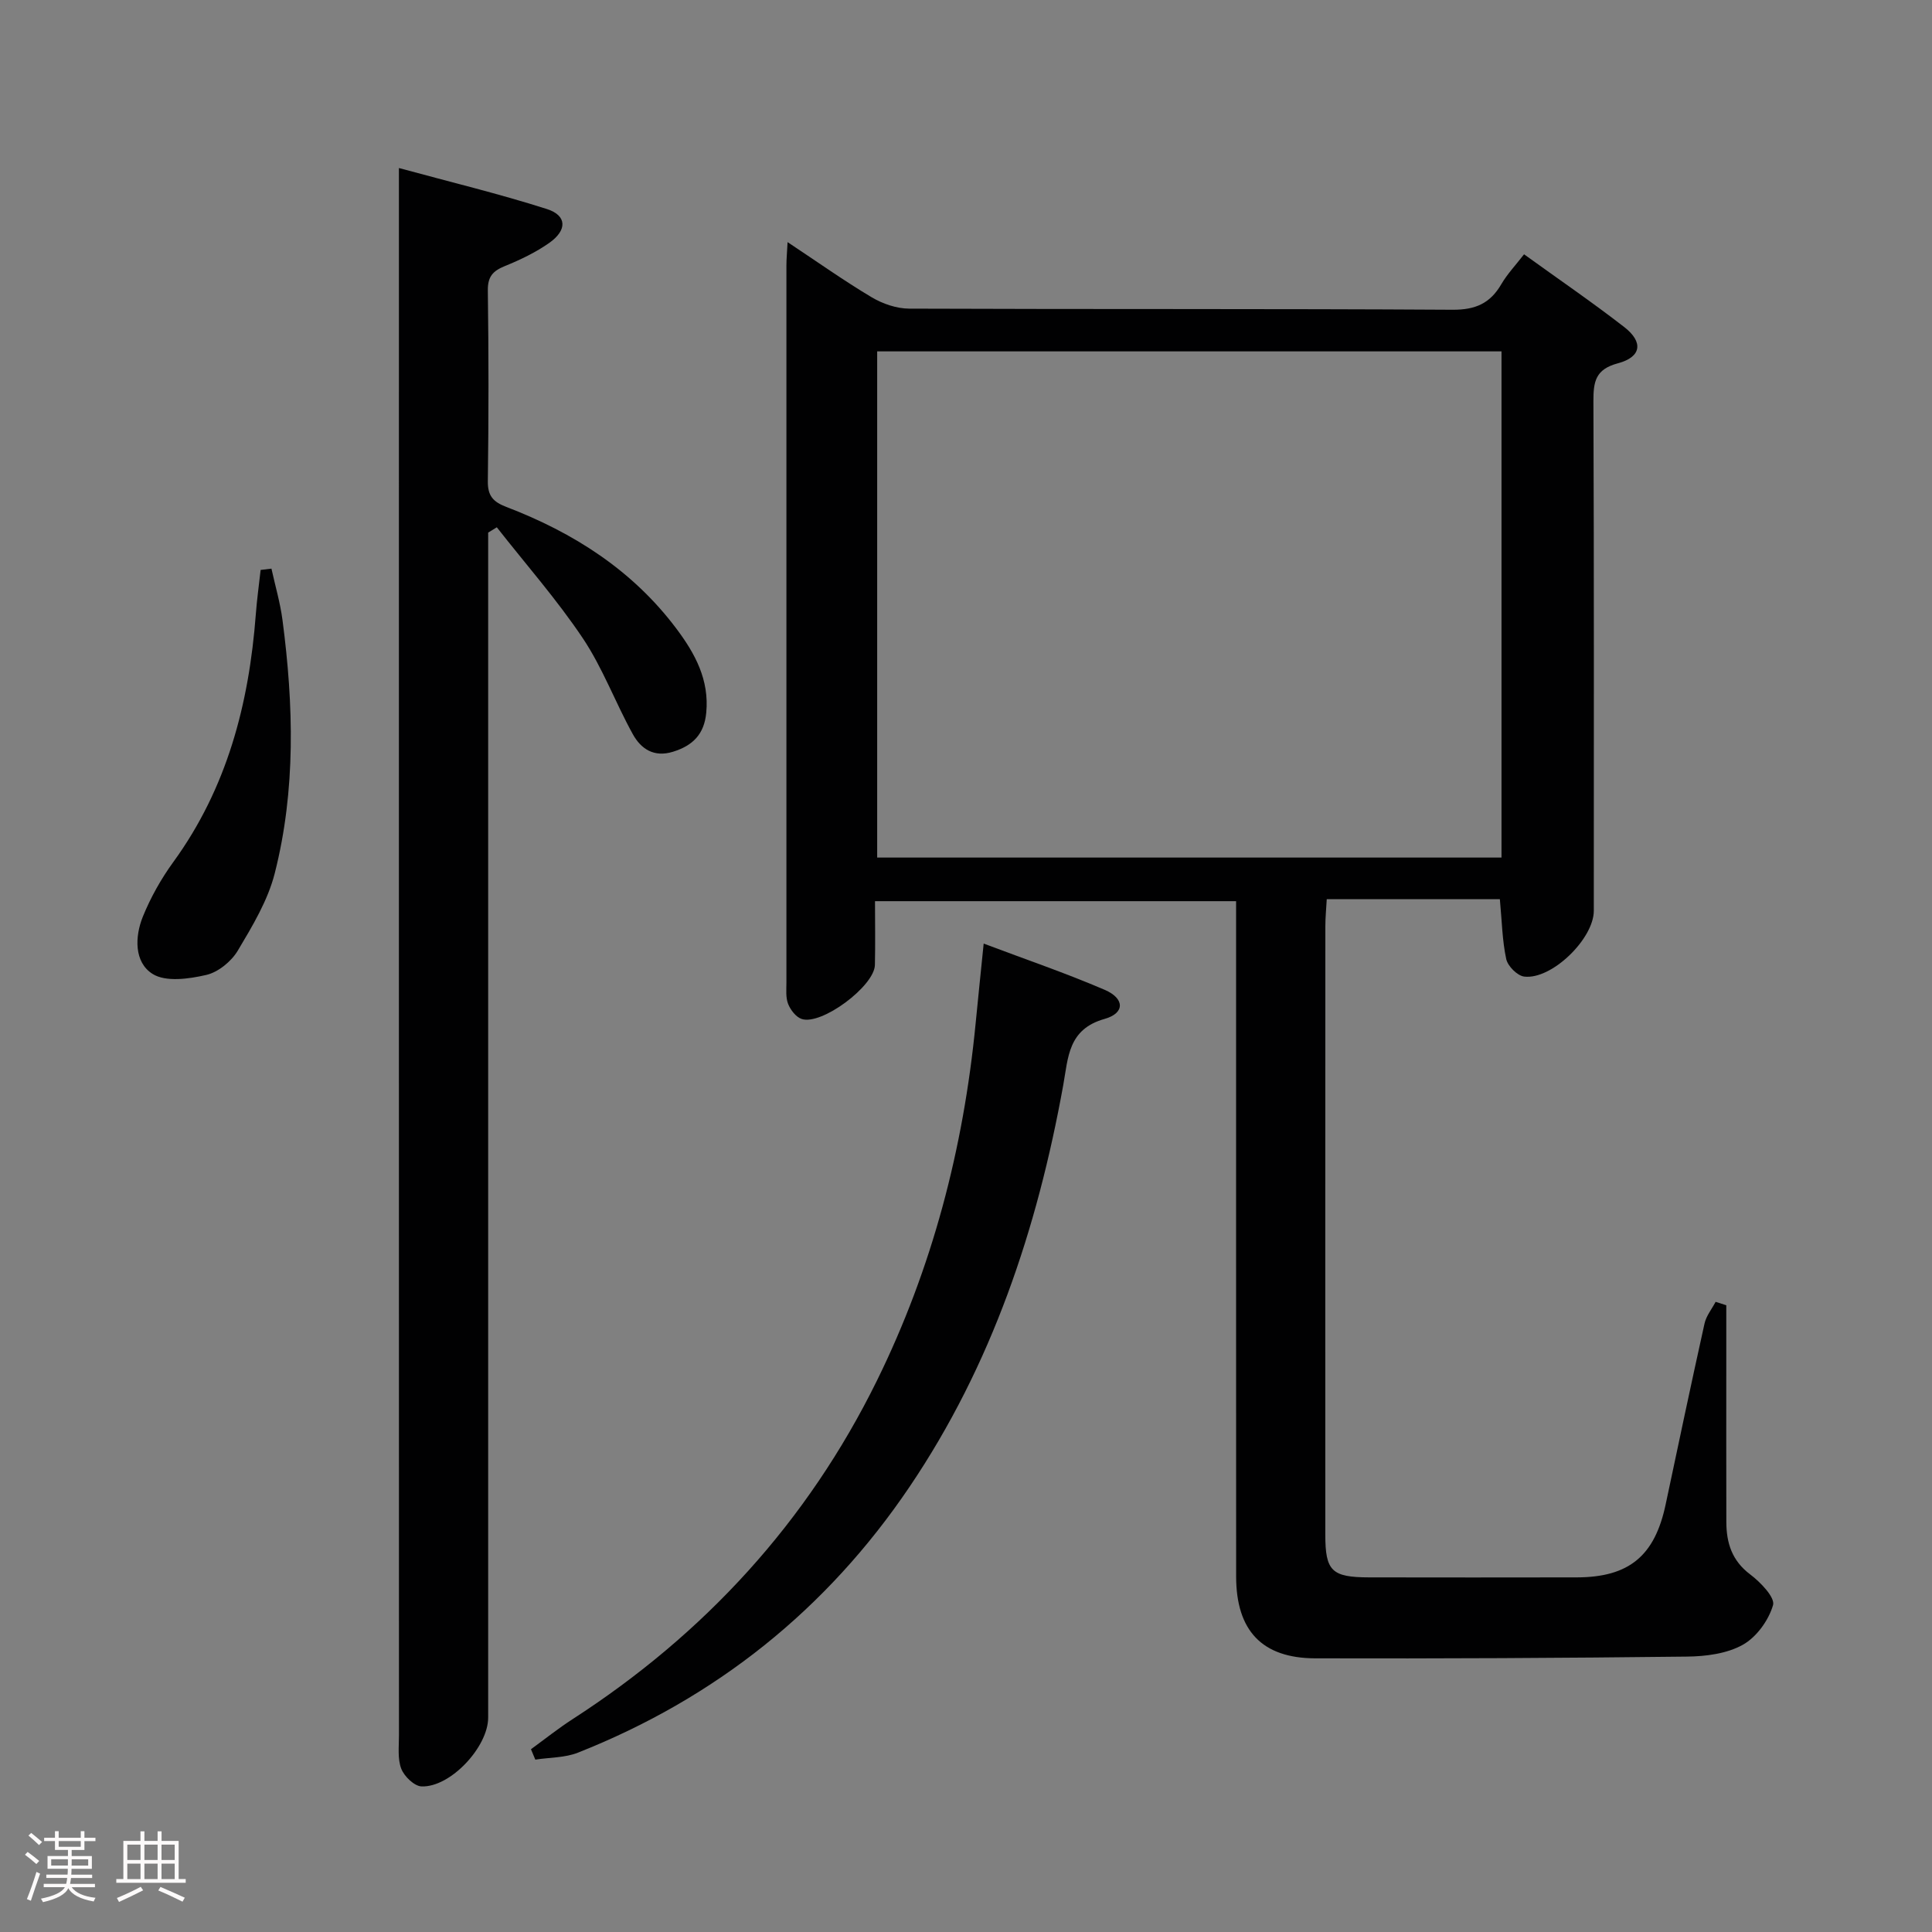 <svg enable-background="new 0 0 400 400" viewBox="0 0 400 400" xmlns="http://www.w3.org/2000/svg"><rect x="0" y="0" width="400" height="400" fill="#808080" stroke="none"/><path d="m5.17 384 .55-.58c.85.61 1.65 1.24 2.4 1.87l-.59.64c-.83-.73-1.62-1.38-2.36-1.93m1.22 9.53-.82-.34c.71-1.76 1.37-3.64 1.98-5.63.24.13.5.25.76.36-.6 1.67-1.24 3.54-1.92 5.61m-.5-13.5.57-.54c.56.44 1.31 1.06 2.26 1.87l-.64.64c-.68-.66-1.41-1.32-2.19-1.97m3.25.46h2.24v-1.36h.77v1.36h4.57v-1.36h.76v1.36h2.28v.69h-2.28v1.84h-2.64v1.26h4.18v2.64h-4.21c0 .45-.02.86-.05 1.21h4.32v.69h-4.38c-.04.34-.1.75-.19 1.22h5.15v.69h-4.82c.87 1.19 2.51 1.92 4.93 2.19-.17.31-.3.57-.37.76-2.77-.49-4.52-1.41-5.26-2.76-.56 1.26-2.3 2.23-5.24 2.9-.12-.24-.26-.48-.43-.72 2.73-.55 4.38-1.34 4.96-2.38h-4.38v-.69h4.65c.1-.38.17-.79.21-1.22h-4.32v-.69h4.4c.03-.34.05-.75.05-1.21h-4.2v-2.64h4.23v-1.26h-2.69v-1.84h-2.24zm1.46 4.46v1.29h3.45c.01-.4.02-.57.01-.53v-.32-.45h-3.46zm1.55-2.59h4.57v-1.19h-4.57zm6.11 2.59h-3.42v.77c-.02.19-.01.37-.02.53h3.44z" fill="#fcfafa"/><path d="m32.63 379.16h.82v1.98h3.54v7.89h1.46v.78h-14.37v-.78h1.46v-7.89h3.54v-1.98h.82v1.98h2.73zm-3.49 11.48.5.73c-1.61.82-3.28 1.63-5 2.41-.13-.27-.28-.55-.44-.82 1.75-.72 3.4-1.49 4.94-2.32m-2.78-5.55h2.73v-3.18h-2.73zm0 3.95h2.73v-3.2h-2.73zm3.54-3.95h2.73v-3.18h-2.73zm0 3.95h2.73v-3.2h-2.73zm7.89 4.68c-1.84-.92-3.51-1.7-5.02-2.32l.45-.73c1.89.8 3.57 1.55 5.04 2.23zm-1.62-11.81h-2.73v3.18h2.73zm-2.73 7.13h2.73v-3.2h-2.73z" fill="#fcfafa"/><g fill="#010102"><path d="m357.41 270.24v11.37c0 11.16-.02 22.33.01 33.49.01 4.34 1.15 8.01 4.93 10.86 2.13 1.6 5.2 4.79 4.74 6.36-.91 3.15-3.43 6.64-6.27 8.22-3.3 1.84-7.65 2.4-11.55 2.44-25.66.3-51.31.43-76.97.36-11.04-.03-16.36-5.77-16.37-16.92-.02-44.82-.01-89.65-.01-134.47 0-1.66 0-3.31 0-5.37-24.83 0-49.39 0-74.76 0 0 4.37.08 8.79-.02 13.21-.11 4.39-11.08 12.57-15.18 11.17-1.17-.4-2.3-1.87-2.79-3.11-.52-1.32-.35-2.95-.35-4.44-.01-49.49-.01-98.98 0-148.47 0-1.31.13-2.61.24-4.81 6.13 4.06 11.63 7.97 17.4 11.41 2.28 1.36 5.17 2.35 7.78 2.36 37.49.15 74.98 0 112.48.23 4.76.03 7.8-1.32 10.11-5.29 1.24-2.12 2.98-3.95 4.71-6.19 7.06 5.1 14.06 9.88 20.75 15.07 3.99 3.1 3.56 6.19-1.3 7.49-4.69 1.25-5.1 3.8-5.09 7.88.14 35.16.08 70.32.08 105.48 0 5.79-8.73 14.32-14.41 13.62-1.42-.17-3.4-2.16-3.72-3.62-.83-3.84-.89-7.85-1.32-12.4-5.91 0-11.86 0-17.81 0-5.82 0-11.64 0-18.03 0-.11 2.02-.29 3.79-.29 5.55-.02 41.99-.02 83.98-.01 125.97 0 7.59 1.31 8.87 9.1 8.89 14.33.02 28.66.03 42.99 0 10.8-.03 16.12-4.45 18.37-15.08 2.65-12.49 5.28-24.99 8.05-37.46.35-1.6 1.51-3.01 2.3-4.51.75.24 1.48.47 2.21.71zm-46.54-197.49c-43.38 0-86.29 0-129.26 0v104.8h129.26c0-35.03 0-69.67 0-104.8z"/><path d="m101.07 110.27v5.98 239.36c0 6.06-7.79 14.46-13.78 14.25-1.5-.05-3.6-2.07-4.21-3.66-.8-2.06-.47-4.59-.48-6.92-.02-105.94-.01-211.88-.01-317.82 0-1.8 0-3.6 0-6.67 10.72 2.92 20.79 5.34 30.64 8.49 4.16 1.33 4.24 4.36.5 7-2.81 1.98-6.01 3.51-9.21 4.81-2.48 1-3.56 2.19-3.52 5.06.18 13.16.18 26.32 0 39.48-.04 3.07 1.14 4.29 3.82 5.32 13.92 5.33 26.14 13.1 35.23 25.22 3.87 5.16 6.82 10.58 6.17 17.4-.42 4.44-2.78 6.8-6.88 8.07-3.96 1.23-6.65-.6-8.33-3.65-3.61-6.53-6.22-13.68-10.34-19.84-5.38-8.03-11.83-15.35-17.81-22.98-.61.37-1.2.74-1.79 1.1z"/><path d="m109.93 362.16c2.87-2.09 5.66-4.32 8.64-6.24 27.33-17.66 48.59-40.83 62.98-70.06 11.48-23.32 17.93-48.1 20.44-73.94.51-5.23 1.05-10.45 1.67-16.56 8.81 3.32 17.08 6.14 25.07 9.58 4.14 1.78 4.2 4.82-.02 6.01-7.6 2.13-7.54 7.99-8.58 13.73-5.37 29.71-14.76 57.91-31.81 83.14-17.18 25.43-40.14 43.75-68.64 55.04-2.71 1.08-5.89.99-8.85 1.45-.29-.71-.6-1.43-.9-2.15z"/><path d="m56.2 117.73c.78 3.55 1.82 7.07 2.29 10.66 2.3 17.56 2.78 35.16-1.61 52.43-1.43 5.63-4.63 10.93-7.65 16-1.34 2.24-4.05 4.46-6.52 5.03-3.59.83-8.39 1.51-11.12-.21-3.83-2.41-3.7-7.7-2.01-11.87 1.61-3.96 3.77-7.81 6.29-11.28 11.14-15.32 15.68-32.75 17.09-51.27.23-3.08.66-6.15 1-9.22.74-.09 1.49-.18 2.24-.27z"/></g></svg>